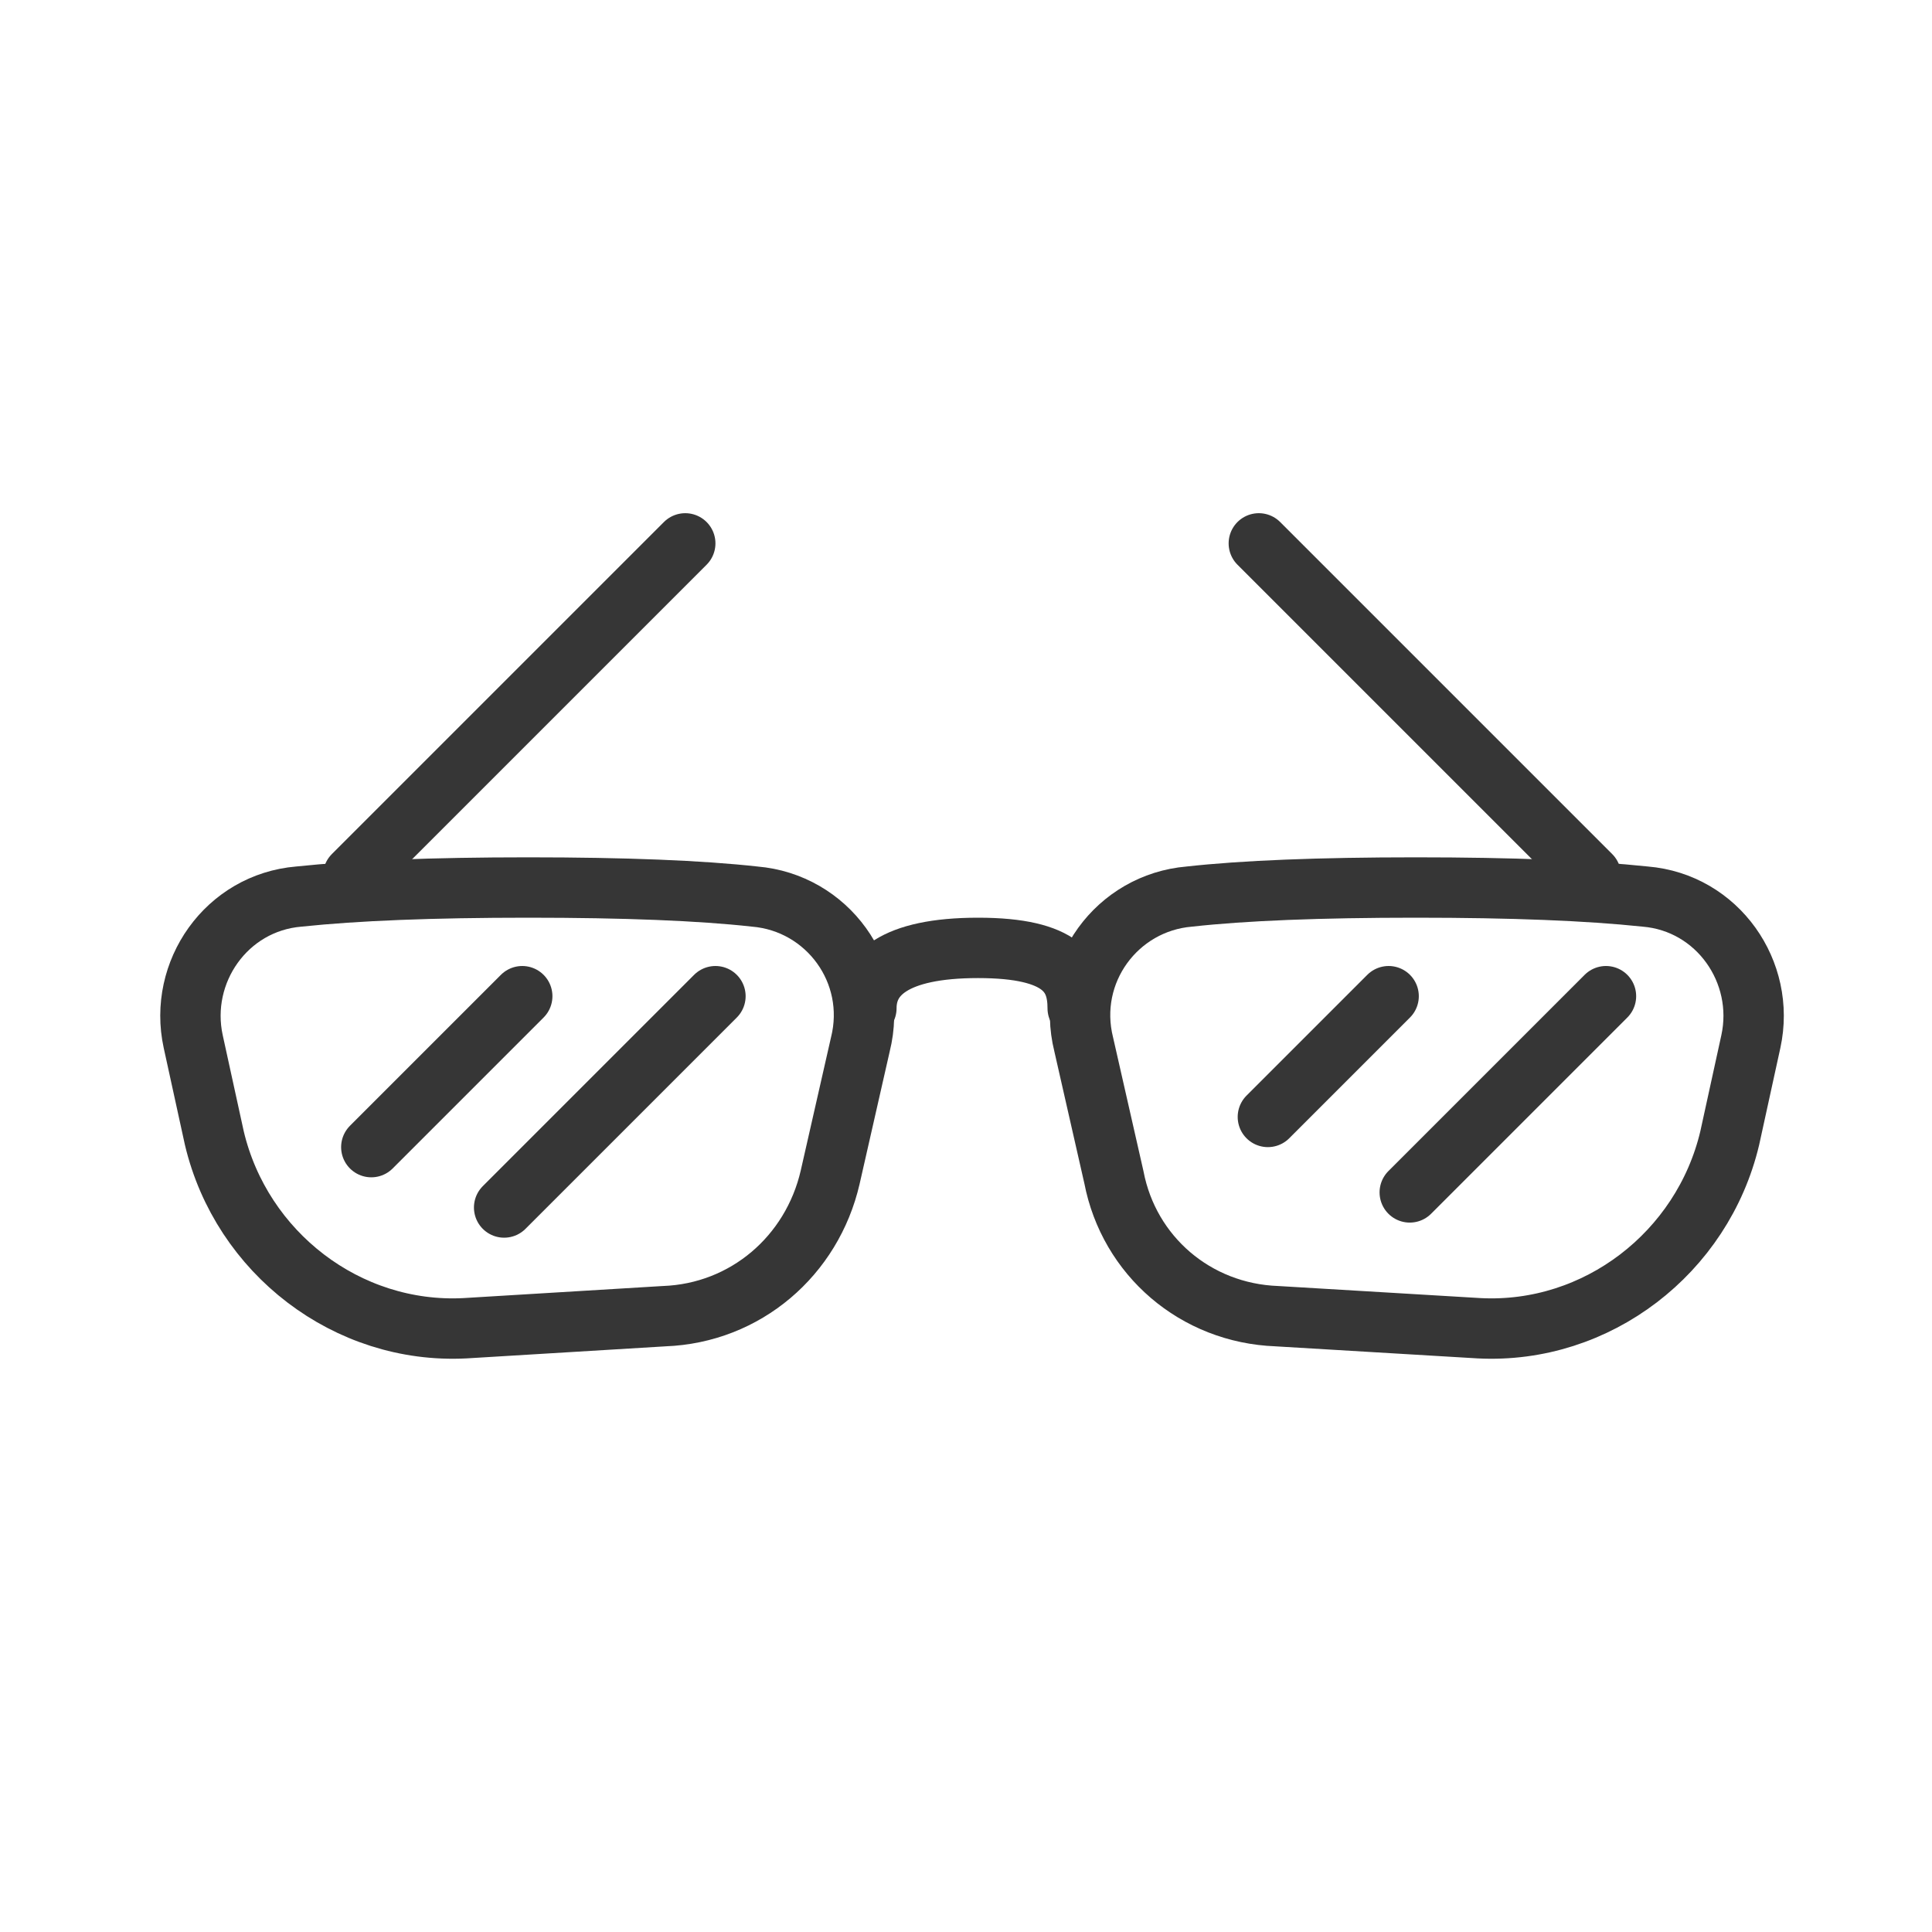 <?xml version="1.0" encoding="utf-8"?>
<!-- Generator: Adobe Illustrator 18.1.1, SVG Export Plug-In . SVG Version: 6.00 Build 0)  -->
<svg version="1.1" xmlns="http://www.w3.org/2000/svg" xmlns:xlink="http://www.w3.org/1999/xlink" x="0px" y="0px"
	 viewBox="0 0 64 64" enable-background="new 0 0 64 64" xml:space="preserve">
<g id="Layer_2" display="none">
	<rect x="-238" y="-66.5" display="inline" fill="#84C9F3" stroke="#000000" stroke-miterlimit="10" width="485" height="615.8"/>
</g>
<g id="Layer_1">
	<g>
		<rect x="-71.7" y="-2.7" fill="none" width="73.5" height="73.5"/>
	</g>
	<g>
		<path fill="none" stroke="#363636" stroke-width="2" stroke-linecap="round" stroke-linejoin="round" stroke-miterlimit="10" d="
			M22,43.6L15.4,44c-3.9,0.2-7.4-2.5-8.3-6.3l-0.7-3.2c-0.5-2.3,1.1-4.6,3.5-4.8c1.9-0.2,4.4-0.3,7.6-0.3c3.2,0,5.7,0.1,7.5,0.3
			c2.4,0.2,4.1,2.5,3.5,4.9l-1,4.4C26.9,41.6,24.7,43.5,22,43.6z"/>
		<path fill="none" stroke="#363636" stroke-width="2" stroke-linecap="round" stroke-linejoin="round" stroke-miterlimit="10" d="
			M42.3,43.6L49,44c3.9,0.2,7.4-2.5,8.3-6.3l0.7-3.2c0.5-2.3-1.1-4.6-3.5-4.8c-1.9-0.2-4.4-0.3-7.6-0.3c-3.2,0-5.7,0.1-7.5,0.3
			c-2.4,0.2-4.1,2.5-3.5,4.9l1,4.4C37.4,41.6,39.6,43.5,42.3,43.6z"/>
		<path fill="none" stroke="#363636" stroke-width="2" stroke-linecap="round" stroke-linejoin="round" stroke-miterlimit="10" d="
			M28.7,33.4c0-1.1,0.9-2,3.7-2c2.8,0,3.3,0.9,3.3,2"/>
		
			<line fill="#FFFFFF" stroke="#363636" stroke-width="2" stroke-linecap="round" stroke-linejoin="round" stroke-miterlimit="10" x1="22.7" y1="18" x2="11.7" y2="29"/>
		
			<line fill="#FFFFFF" stroke="#363636" stroke-width="2" stroke-linecap="round" stroke-linejoin="round" stroke-miterlimit="10" x1="41.7" y1="18" x2="52.7" y2="29"/>
		
			<line fill="#FFFFFF" stroke="#363636" stroke-width="2" stroke-linecap="round" stroke-linejoin="round" stroke-miterlimit="10" x1="17.3" y1="33" x2="12.3" y2="38"/>
		
			<line fill="#FFFFFF" stroke="#363636" stroke-width="2" stroke-linecap="round" stroke-linejoin="round" stroke-miterlimit="10" x1="16.7" y1="40" x2="23.7" y2="33"/>
		
			<line fill="#FFFFFF" stroke="#363636" stroke-width="2" stroke-linecap="round" stroke-linejoin="round" stroke-miterlimit="10" x1="46" y1="33" x2="42" y2="37"/>
		
			<line fill="#FFFFFF" stroke="#363636" stroke-width="2" stroke-linecap="round" stroke-linejoin="round" stroke-miterlimit="10" x1="53.2" y1="33" x2="46.7" y2="39.5"/>
		<rect fill="none" width="64" height="64"/>
	</g>
</g>
</svg>
